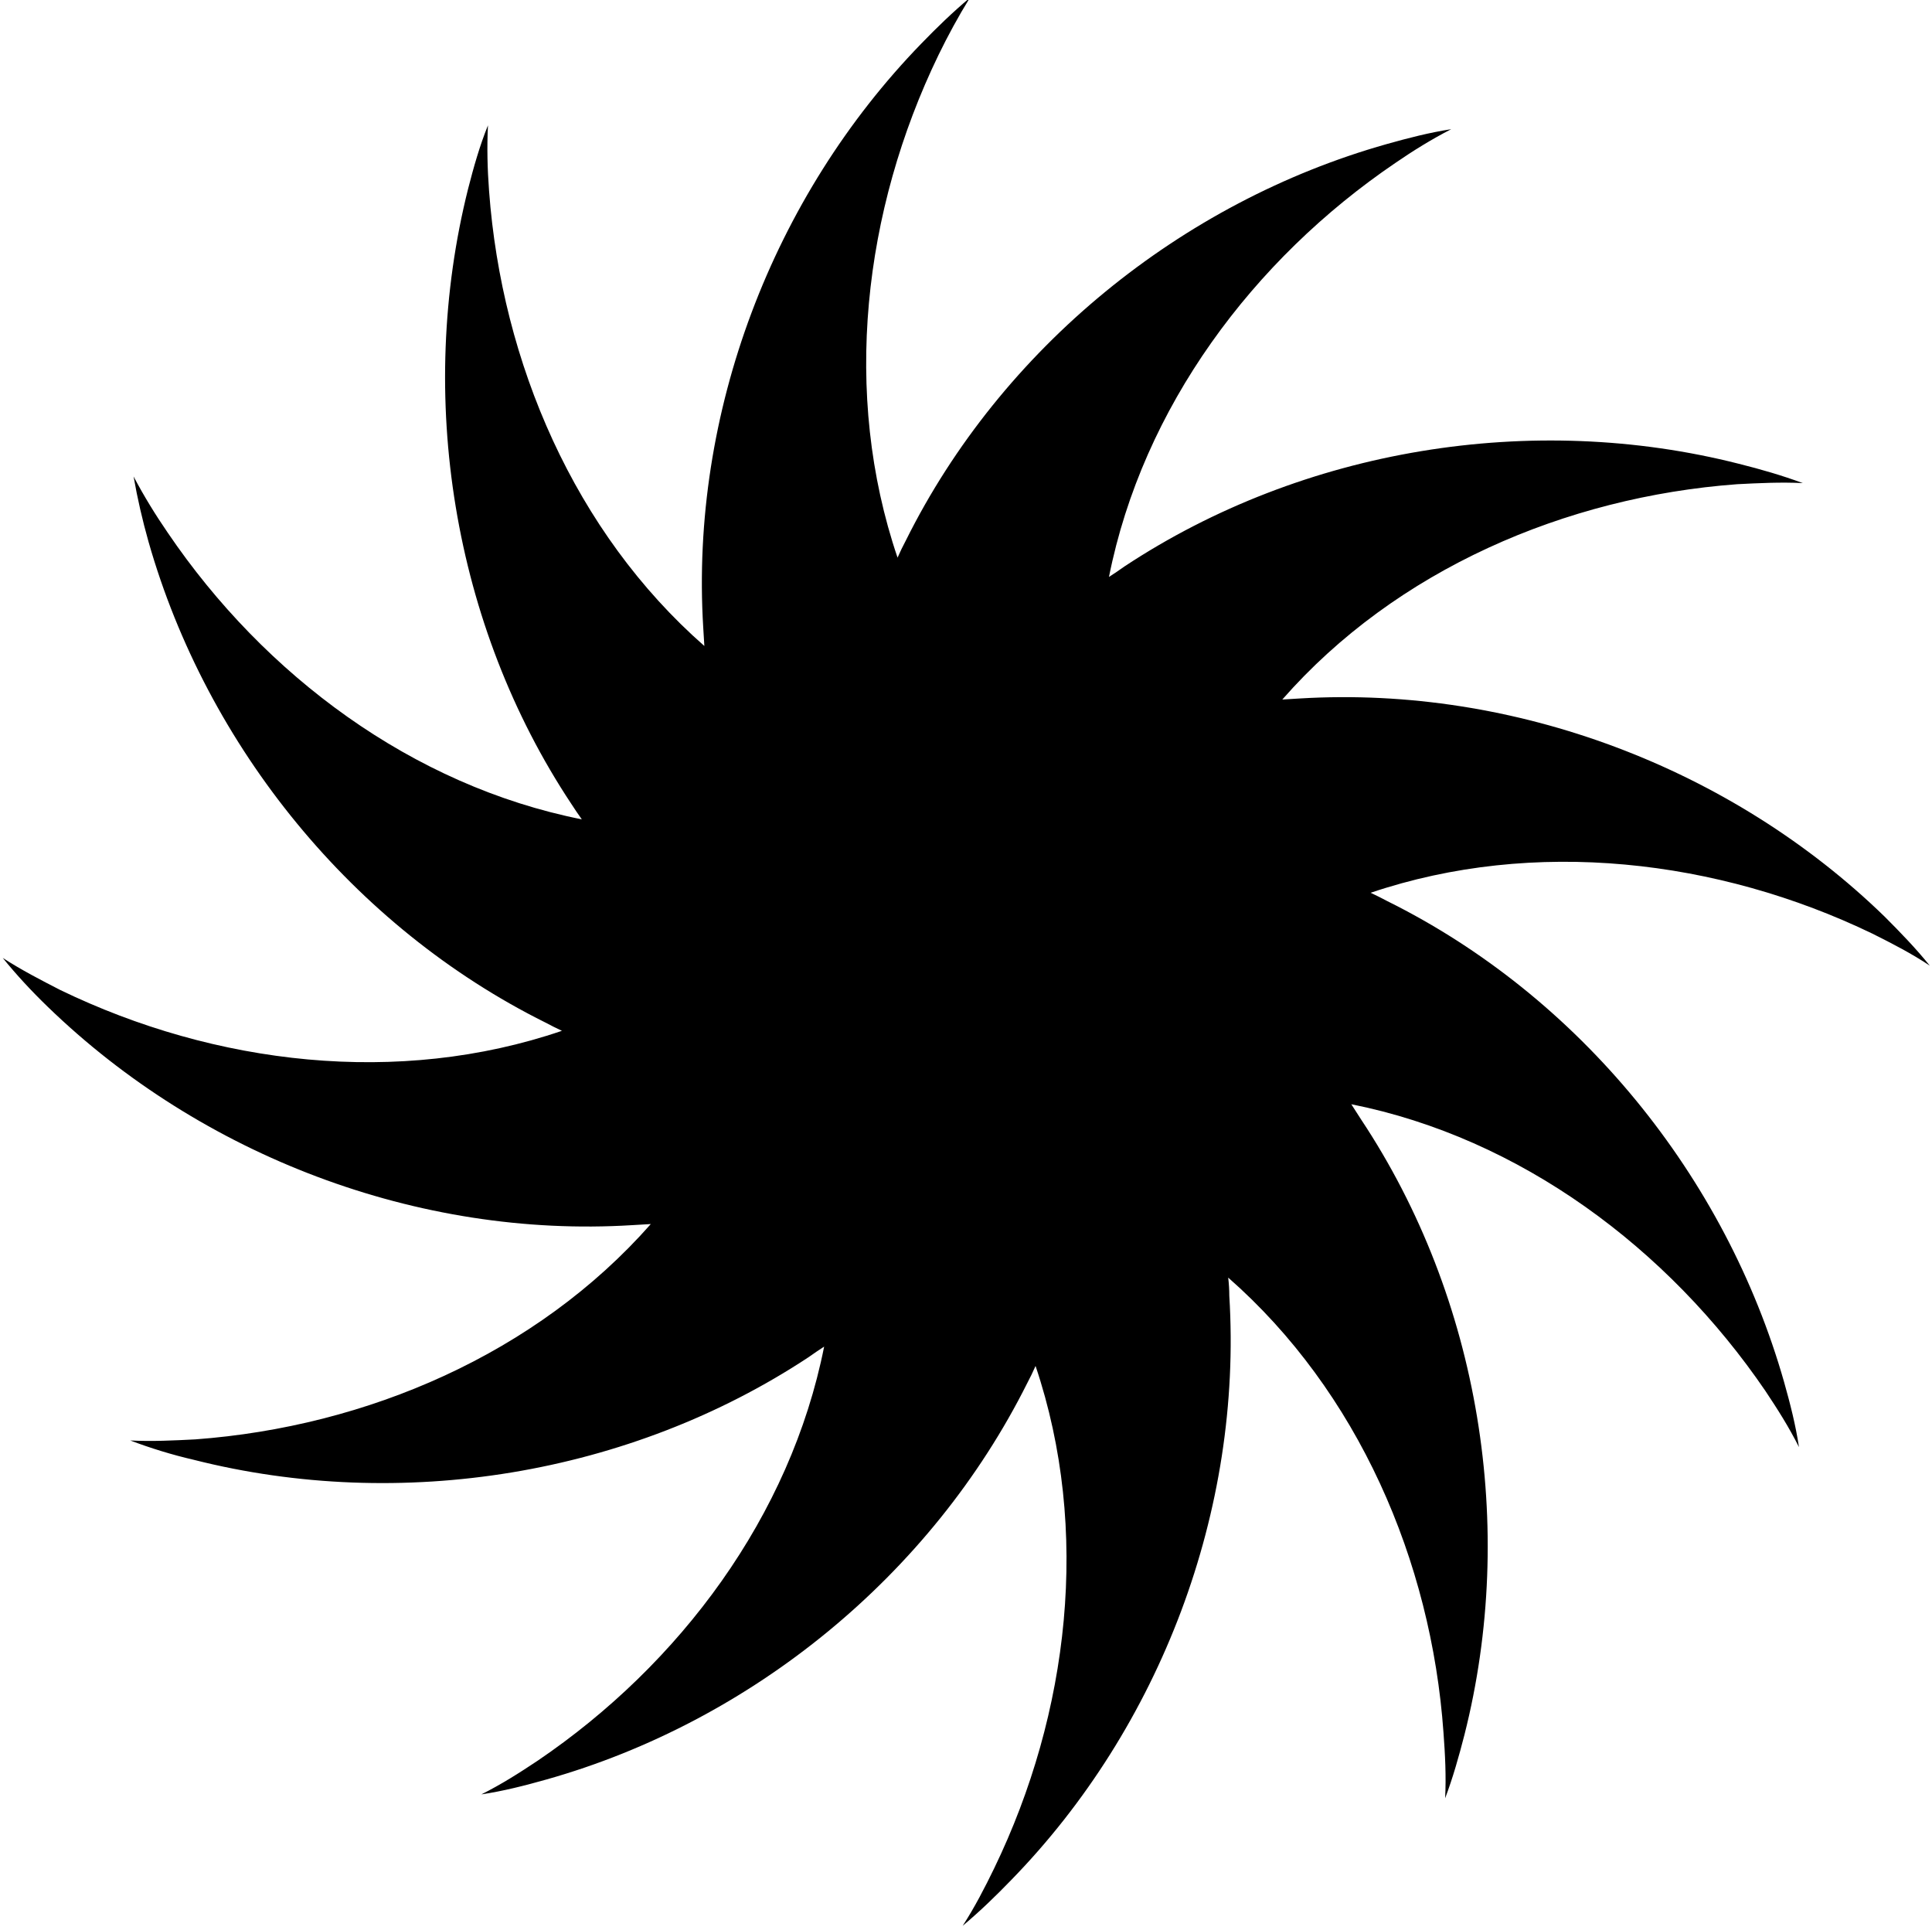<svg xmlns="http://www.w3.org/2000/svg" version="1.2" viewBox="0 0 350 349"><path fill="currentColor" d="M339.2 169.1c3.6 1.8 7.1 3.6 10.4 5.8-2.5-3.1-5.3-6-8.2-8.9-27.7-26.9-67-41.8-105.8-39.5q-1.7.1-3.3.2c20.6-23.5 51.3-36.7 82.4-39 3.9-.2 7.9-.4 11.9-.2-3.8-1.4-7.6-2.5-11.6-3.5-37.4-9.5-78.9-2.8-111.3 18.6q-1.4 1-2.8 1.9c6.1-30.7 26.1-57.5 51.9-75 3.2-2.2 6.6-4.3 10.1-6.1-3.9.6-7.8 1.6-11.7 2.7-37.2 10.5-69.8 37-87.1 71.8q-.8 1.5-1.5 3.1c-10.1-29.7-6.2-62.9 7.4-91 1.7-3.5 3.6-7 5.7-10.4-3.1 2.6-6 5.4-8.8 8.3C140 35.6 125 74.8 127.4 113.7q.1 1.6.2 3.3c-23.5-20.6-36.7-51.3-39-82.4-.3-4-.4-7.9-.2-11.9-1.5 3.7-2.6 7.6-3.6 11.5-9.4 37.5-2.8 79 18.7 111.4q.9 1.4 1.9 2.8c-30.7-6.1-57.5-26.1-75-51.9-2.2-3.2-4.3-6.6-6.2-10.2.7 4 1.6 7.9 2.7 11.8 10.6 37.2 37.1 69.8 71.9 87.1q1.5.8 3 1.5c-29.6 10.1-62.8 6.2-90.9-7.4-3.5-1.8-7-3.6-10.4-5.8 2.5 3.1 5.3 6.1 8.2 8.9 27.8 26.9 67 41.9 105.8 39.5l3.4-.2c-20.7 23.5-51.4 36.7-82.5 39-3.9.2-7.8.4-11.8.2 3.7 1.4 7.6 2.6 11.5 3.5 37.5 9.5 79 2.8 111.4-18.6q1.4-1 2.8-1.9c-6.1 30.7-26.1 57.5-51.9 75-3.3 2.2-6.6 4.3-10.2 6.1 4-.6 7.9-1.6 11.8-2.7 37.2-10.5 69.7-37 87.1-71.8q.8-1.5 1.5-3.1c10 29.7 6.1 62.9-7.5 91-1.7 3.5-3.5 7-5.7 10.4 3.1-2.6 6-5.4 8.8-8.3 27-27.7 41.9-66.9 39.5-105.8q0-1.6-.2-3.3c23.5 20.6 36.8 51.3 39 82.4.3 4 .5 7.9.3 11.9 1.4-3.7 2.5-7.6 3.5-11.5 9.5-37.5 2.8-79-18.7-111.4l-1.8-2.8c30.6 6.1 57.4 26.1 75 51.9 2.2 3.3 4.3 6.6 6.1 10.2-.6-4-1.6-7.9-2.7-11.8-10.6-37.2-37-69.8-71.9-87.1q-1.5-.8-3-1.5c29.6-10 62.9-6.1 90.9 7.4"/></svg>